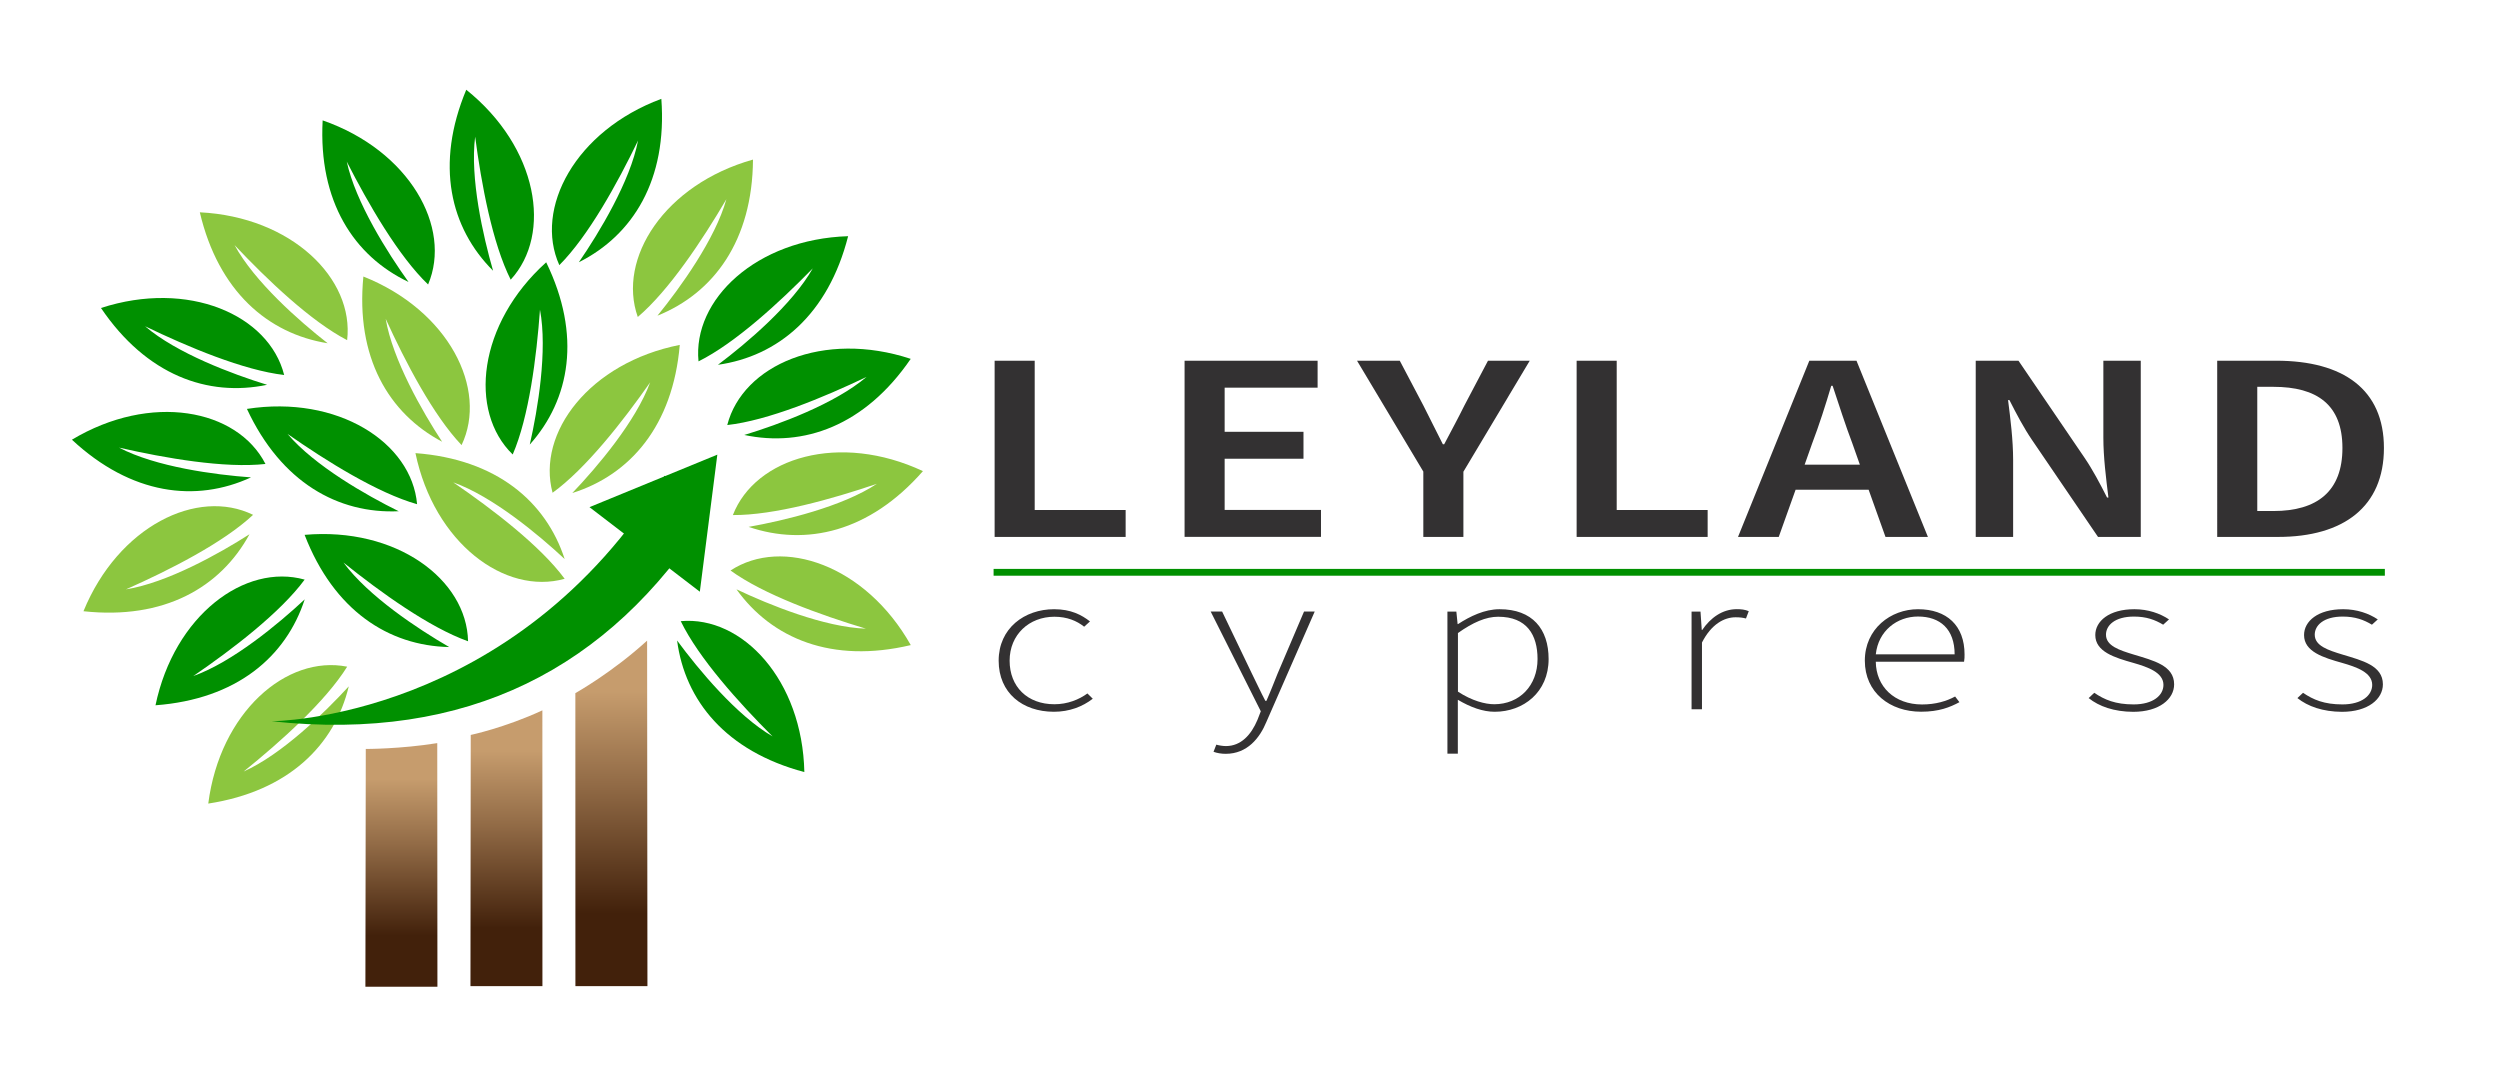 <?xml version="1.0" encoding="utf-8"?>
<!-- Generator: Adobe Illustrator 27.6.1, SVG Export Plug-In . SVG Version: 6.00 Build 0)  -->
<svg version="1.1" id="Layer_1" xmlns="http://www.w3.org/2000/svg" xmlns:xlink="http://www.w3.org/1999/xlink" x="0px" y="0px"
	 viewBox="0 0 458.54 195.34" style="enable-background:new 0 0 458.54 195.34;" xml:space="preserve">
<style type="text/css">
	.st0{fill:none;stroke:#009000;stroke-width:1.25;stroke-miterlimit:10;}
	.st1{fill:#333132;}
	.st2{fill-rule:evenodd;clip-rule:evenodd;fill:#8CC63F;}
	.st3{fill-rule:evenodd;clip-rule:evenodd;fill:#009000;}
	.st4{fill:url(#SVGID_1_);}
	.st5{fill:url(#SVGID_00000083800111980233123360000004747980779576207253_);}
	.st6{fill:url(#SVGID_00000029756389881376487240000016874274900286599864_);}
</style>
<line class="st0" x1="182.24" y1="104.97" x2="437.42" y2="104.97"/>
<g>
	<path class="st1" d="M183.17,121.18c0-5.97,4.76-9.44,10.17-9.44c3.08,0,5.04,1.04,6.58,2.24l-1.07,0.97
		c-1.35-1.08-3.13-1.83-5.46-1.83c-4.62,0-8.21,3.28-8.21,8.06c0,4.78,3.27,7.99,8.21,7.99c2.43,0,4.52-0.86,6.06-1.98l0.98,0.97
		c-1.87,1.45-4.29,2.39-7.14,2.39C187.55,130.54,183.17,127.11,183.17,121.18z"/>
	<path class="st1" d="M222.58,137.89l0.51-1.31c0.51,0.15,1.21,0.26,1.77,0.26c2.75,0,4.62-2.05,5.78-4.81l0.61-1.57l-9.19-18.29
		h2.1l5.46,11.38c0.75,1.49,1.63,3.43,2.47,5h0.19c0.7-1.57,1.45-3.51,2.05-5l4.85-11.38h1.96l-8.86,20.23
		c-1.21,2.95-3.5,5.86-7.46,5.86C224.03,138.27,223.19,138.12,222.58,137.89z"/>
	<path class="st1" d="M265.49,112.18h1.63l0.23,2.28h0.09c2.19-1.42,4.85-2.72,7.6-2.72c6.02,0,9,3.62,9,9.14
		c0,6.08-4.62,9.67-9.89,9.67c-2.15,0-4.43-0.82-6.76-2.2v9.89h-1.91V112.18z M282.01,120.88c0-4.44-1.96-7.76-7.23-7.76
		c-2.24,0-4.62,1.04-7.37,2.99v10.75c2.57,1.68,4.99,2.31,6.67,2.31C278.69,129.16,282.01,125.77,282.01,120.88z"/>
	<path class="st1" d="M310.27,112.18h1.63l0.23,3.36h0.09c1.49-2.2,3.68-3.81,6.34-3.81c0.79,0,1.49,0.07,2.19,0.37l-0.51,1.34
		c-0.61-0.15-1.07-0.22-1.91-0.22c-2.05,0-4.43,1.23-6.16,4.63v12.24h-1.91V112.18z"/>
	<path class="st1" d="M342.04,121.18c0-5.86,4.76-9.44,9.75-9.44c5.27,0,8.54,2.99,8.54,8.29c0,0.45,0,0.86-0.09,1.34h-16.19
		c0.05,4.55,3.4,7.84,8.49,7.84c2.47,0,4.48-0.6,6.06-1.46l0.79,1.04c-1.73,0.93-3.73,1.75-7.04,1.75
		C346.66,130.54,342.04,127.04,342.04,121.18z M358.51,120.02c0-4.63-2.66-6.94-6.72-6.94c-3.83,0-7.28,2.61-7.74,6.94H358.51z"/>
	<path class="st1" d="M383.09,128.04l1.03-0.97c1.87,1.27,3.87,2.13,7.23,2.13c3.59,0,5.46-1.68,5.46-3.58
		c0-2.28-2.89-3.28-5.5-4.03c-3.45-0.97-7-2.05-7-5.11c0-2.54,2.52-4.74,7.18-4.74c2.52,0,4.71,0.78,6.34,1.87l-1.07,0.97
		c-1.49-0.9-3.08-1.49-5.36-1.49c-3.54,0-5.13,1.64-5.13,3.32c0,2.05,2.43,2.84,5.13,3.66c3.54,1.08,7.37,1.98,7.37,5.45
		c0,2.69-2.71,5.04-7.51,5.04C387.75,130.54,385,129.57,383.09,128.04z"/>
	<path class="st1" d="M421.38,128.04l1.03-0.97c1.87,1.27,3.87,2.13,7.23,2.13c3.59,0,5.46-1.68,5.46-3.58
		c0-2.28-2.89-3.28-5.5-4.03c-3.45-0.97-7-2.05-7-5.11c0-2.54,2.52-4.74,7.18-4.74c2.52,0,4.71,0.78,6.34,1.87l-1.07,0.97
		c-1.49-0.9-3.08-1.49-5.36-1.49c-3.54,0-5.13,1.64-5.13,3.32c0,2.05,2.43,2.84,5.13,3.66c3.54,1.08,7.37,1.98,7.37,5.45
		c0,2.69-2.71,5.04-7.51,5.04C426.05,130.54,423.3,129.57,421.38,128.04z"/>
</g>
<path class="st1" d="M182.43,66.16h7.35v27.38h16.68v4.94h-24.03V66.16z"/>
<path class="st1" d="M217.27,66.16h24.4v4.94h-17.05v8.1h14.46v4.94h-14.46v9.39h17.67v4.94h-25.02V66.16z"/>
<path class="st1" d="M261.07,86.51L248.9,66.16h7.84l4.32,8.2c1.17,2.37,2.35,4.64,3.58,7.12h0.25c1.3-2.47,2.53-4.74,3.71-7.12
	l4.32-8.2h7.66l-12.17,20.36v11.96h-7.35V86.51z"/>
<path class="st1" d="M289.18,66.16h7.35v27.38h16.68v4.94h-24.03V66.16z"/>
<path class="st1" d="M331.86,66.16h8.65l13.1,32.32h-7.78l-3.09-8.65h-13.4l-3.09,8.65h-7.47L331.86,66.16z M331,85.23h10.13
	l-1.36-3.85c-1.3-3.41-2.47-7.12-3.64-10.62h-0.25c-1.05,3.56-2.22,7.21-3.52,10.62L331,85.23z"/>
<path class="st1" d="M362.38,66.16h7.84l12.11,17.79c1.48,2.17,2.84,4.74,4.14,7.31h0.25c-0.43-3.46-0.93-7.41-0.93-10.97V66.16
	h6.86v32.32h-7.84l-12.11-17.79c-1.48-2.17-2.84-4.74-4.14-7.31h-0.25c0.43,3.36,0.93,7.36,0.93,10.97v14.13h-6.86V66.16z"/>
<path class="st1" d="M406.67,66.16h10.81c12.35,0,19.77,5.29,19.77,16.01c0,10.77-7.41,16.31-19.4,16.31h-11.18V66.16z
	 M416.98,93.73c8.03,0,12.66-3.61,12.66-11.56c0-7.91-4.63-11.22-12.66-11.22h-2.96v22.78H416.98z"/>
<path class="st2" d="M135.08,108.09c6.48,9.03,17.49,13.66,31.97,10.23c-8.27-14.67-23.54-19.92-33.06-13.68
	c6.07,4.41,16.47,8.15,24.83,10.67C151.21,115.05,141.06,110.93,135.08,108.09z"/>
<g>
	<path class="st3" d="M106.17,48.1c9.93-4.98,16.24-15.13,15.13-29.97c-15.78,5.86-23.38,20.12-18.71,30.5
		c5.31-5.31,10.64-14.98,14.44-22.85C115.59,33.26,109.92,42.64,106.17,48.1z"/>
	<path class="st2" d="M137.31,96.64c10.52,3.59,22.17,0.97,31.97-10.23c-15.25-7.14-30.74-2.55-34.86,8.06
		c7.5,0.06,18.14-2.92,26.41-5.73C154.49,92.94,143.83,95.48,137.31,96.64z"/>
	<path class="st3" d="M131.68,66.91c11-1.56,20.21-9.17,23.88-23.59c-16.83,0.53-28.56,11.63-27.44,22.96
		c6.72-3.34,14.85-10.81,20.96-17.06C145.33,55.84,136.98,62.93,131.68,66.91z"/>
	<path class="st3" d="M97.17,81.54c7.4-8.29,9.52-20.05,3.01-33.43c-12.51,11.27-14.31,27.32-6.14,35.25
		c2.98-6.89,4.37-17.85,5-26.56C100.45,64.27,98.64,75.08,97.17,81.54z"/>
	<path class="st3" d="M136.51,79.78c10.87,2.31,22.13-1.68,30.53-13.96c-15.99-5.28-30.82,1.12-33.65,12.14
		c7.46-0.83,17.66-5.06,25.55-8.83C153.13,74.07,142.85,77.86,136.51,79.78z"/>
	<path class="st2" d="M104.97,90.43c10.6-3.33,18.45-12.34,19.71-27.17c-16.52,3.27-26.29,16.13-23.33,27.12
		c6.08-4.39,12.89-13.09,17.9-20.25C116.63,77.28,109.55,85.64,104.97,90.43z"/>
	<path class="st3" d="M124.19,117.48c1.44,11.02,8.96,20.31,23.34,24.13c-0.35-16.83-11.33-28.69-22.67-27.68
		c3.27,6.75,10.66,14.97,16.84,21.14C135.12,131.24,128.12,122.81,124.19,117.48z"/>
	<path class="st2" d="M120.59,57.9c10.31-4.15,17.42-13.76,17.52-28.63c-16.21,4.56-24.94,18.15-21.13,28.87
		c5.72-4.86,11.82-14.06,16.25-21.6C131.18,43.87,124.77,52.76,120.59,57.9z"/>
	<path class="st2" d="M103.57,102.54c-3.44-10.57-12.54-18.32-27.37-19.43c3.44,16.48,16.41,26.12,27.37,23.05
		c-4.45-6.04-13.23-12.76-20.44-17.69C90.3,91.02,98.73,98.02,103.57,102.54z"/>
	<path class="st3" d="M55.89,109.93c-3.44,10.57-12.53,18.32-27.37,19.43c3.44-16.48,16.4-26.12,27.36-23.05
		c-4.45,6.04-13.22,12.76-20.43,17.69C42.62,121.45,51.05,114.45,55.89,109.93z"/>
	<path class="st2" d="M45.76,97.99c-5.31,9.76-15.66,15.73-30.45,14.12c6.38-15.58,20.89-22.69,31.11-17.68
		c-5.48,5.13-15.33,10.13-23.32,13.67C30.62,106.9,40.18,101.56,45.76,97.99z"/>
	<path class="st3" d="M46.04,87.56c-10.09,4.65-21.96,3.23-32.85-6.91c14.44-8.66,30.31-5.68,35.5,4.45
		c-7.46,0.83-18.34-1.05-26.86-3C28.57,85.64,39.43,87.08,46.04,87.56z"/>
	<path class="st3" d="M48.99,70.58c-10.88,2.27-22.13-1.77-30.47-14.09c16.01-5.21,30.82,1.25,33.6,12.29
		c-7.45-0.86-17.64-5.14-25.51-8.94C32.39,64.8,42.66,68.63,48.99,70.58z"/>
	<path class="st2" d="M60.1,62.96c-10.97-1.76-20.04-9.54-23.45-24.02C53.47,39.78,65,51.09,63.67,62.39
		c-6.66-3.46-14.66-11.08-20.65-17.44C46.65,51.64,54.88,58.89,60.1,62.96z"/>
	<path class="st3" d="M73.13,93.77C62.03,94.27,51.57,88.49,45.29,75c16.64-2.59,30.22,6.15,31.21,17.48
		c-7.22-2.04-16.6-7.88-23.76-12.89C57.66,85.41,67.19,90.84,73.13,93.77z"/>
	<path class="st3" d="M82.39,118.68c-11.11-0.23-21.16-6.7-26.52-20.58c16.77-1.48,29.75,8.14,29.98,19.52
		c-7.07-2.52-16.04-8.97-22.85-14.44C67.52,109.32,76.66,115.36,82.39,118.68z"/>
	<path class="st3" d="M74.93,51.72c-10.04-4.77-16.55-14.79-15.75-29.64c15.9,5.53,23.79,19.63,19.34,30.1
		c-5.42-5.19-10.95-14.75-14.92-22.54C65.21,37.08,71.07,46.34,74.93,51.72z"/>
	<path class="st3" d="M90.44,49.66c-7.86-7.85-10.65-19.47-4.92-33.2c13.14,10.53,15.85,26.45,8.15,34.84
		c-3.37-6.71-5.38-17.57-6.52-26.23C86.18,32.61,88.6,43.3,90.44,49.66z"/>
	<path class="st2" d="M81.09,81.02c-9.82-5.2-15.89-15.49-14.44-30.3c15.65,6.22,22.91,20.65,18.01,30.92
		c-5.18-5.43-10.3-15.22-13.92-23.17C72.01,65.97,77.46,75.48,81.09,81.02z"/>
	<path class="st2" d="M63.97,125.89c-2.6,10.8-11.07,19.24-25.77,21.5c2.14-16.7,14.32-27.32,25.48-25.11
		c-3.97,6.37-12.19,13.75-18.99,19.23C51.64,138.41,59.5,130.77,63.97,125.89z"/>
</g>
<g>
	<path class="st3" d="M121.88,87.26l7.71,7.54c-17.82,27.75-43.76,41.38-79.78,37.49C49.81,132.29,94.29,132.17,121.88,87.26z"/>
</g>
<g>
	<polygon class="st3" points="128.36,108.53 108.12,93.02 131.57,83.39 	"/>
</g>
<linearGradient id="SVGID_1_" gradientUnits="userSpaceOnUse" x1="73.624" y1="177.793" x2="73.624" y2="142.889">
	<stop  offset="0.178" style="stop-color:#42210B"/>
	<stop  offset="0.664" style="stop-color:#936C47"/>
	<stop  offset="1" style="stop-color:#C69C6D"/>
</linearGradient>
<path class="st4" d="M80.2,136.3l0.03,44.68H67.02l0.07-43.61C67.09,137.37,73.41,137.39,80.2,136.3z"/>
<linearGradient id="SVGID_00000141415129690883124800000001582192368541820856_" gradientUnits="userSpaceOnUse" x1="92.892" y1="177.268" x2="92.892" y2="137.752">
	<stop  offset="0.178" style="stop-color:#42210B"/>
	<stop  offset="0.664" style="stop-color:#936C47"/>
	<stop  offset="1" style="stop-color:#C69C6D"/>
</linearGradient>
<path style="fill:url(#SVGID_00000141415129690883124800000001582192368541820856_);" d="M99.48,130.29l0.01,50.58H86.29l0.05-46.07
	C86.33,134.8,92.55,133.5,99.48,130.29z"/>
<linearGradient id="SVGID_00000005245640050209558850000012071568775064899255_" gradientUnits="userSpaceOnUse" x1="112.145" y1="176.357" x2="112.145" y2="126.849">
	<stop  offset="0.178" style="stop-color:#42210B"/>
	<stop  offset="0.664" style="stop-color:#936C47"/>
	<stop  offset="1" style="stop-color:#C69C6D"/>
</linearGradient>
<path style="fill:url(#SVGID_00000005245640050209558850000012071568775064899255_);" d="M118.69,117.5l0.06,63.37h-13.21
	l-0.01-53.74C105.54,127.13,112.28,123.36,118.69,117.5z"/>
</svg>

